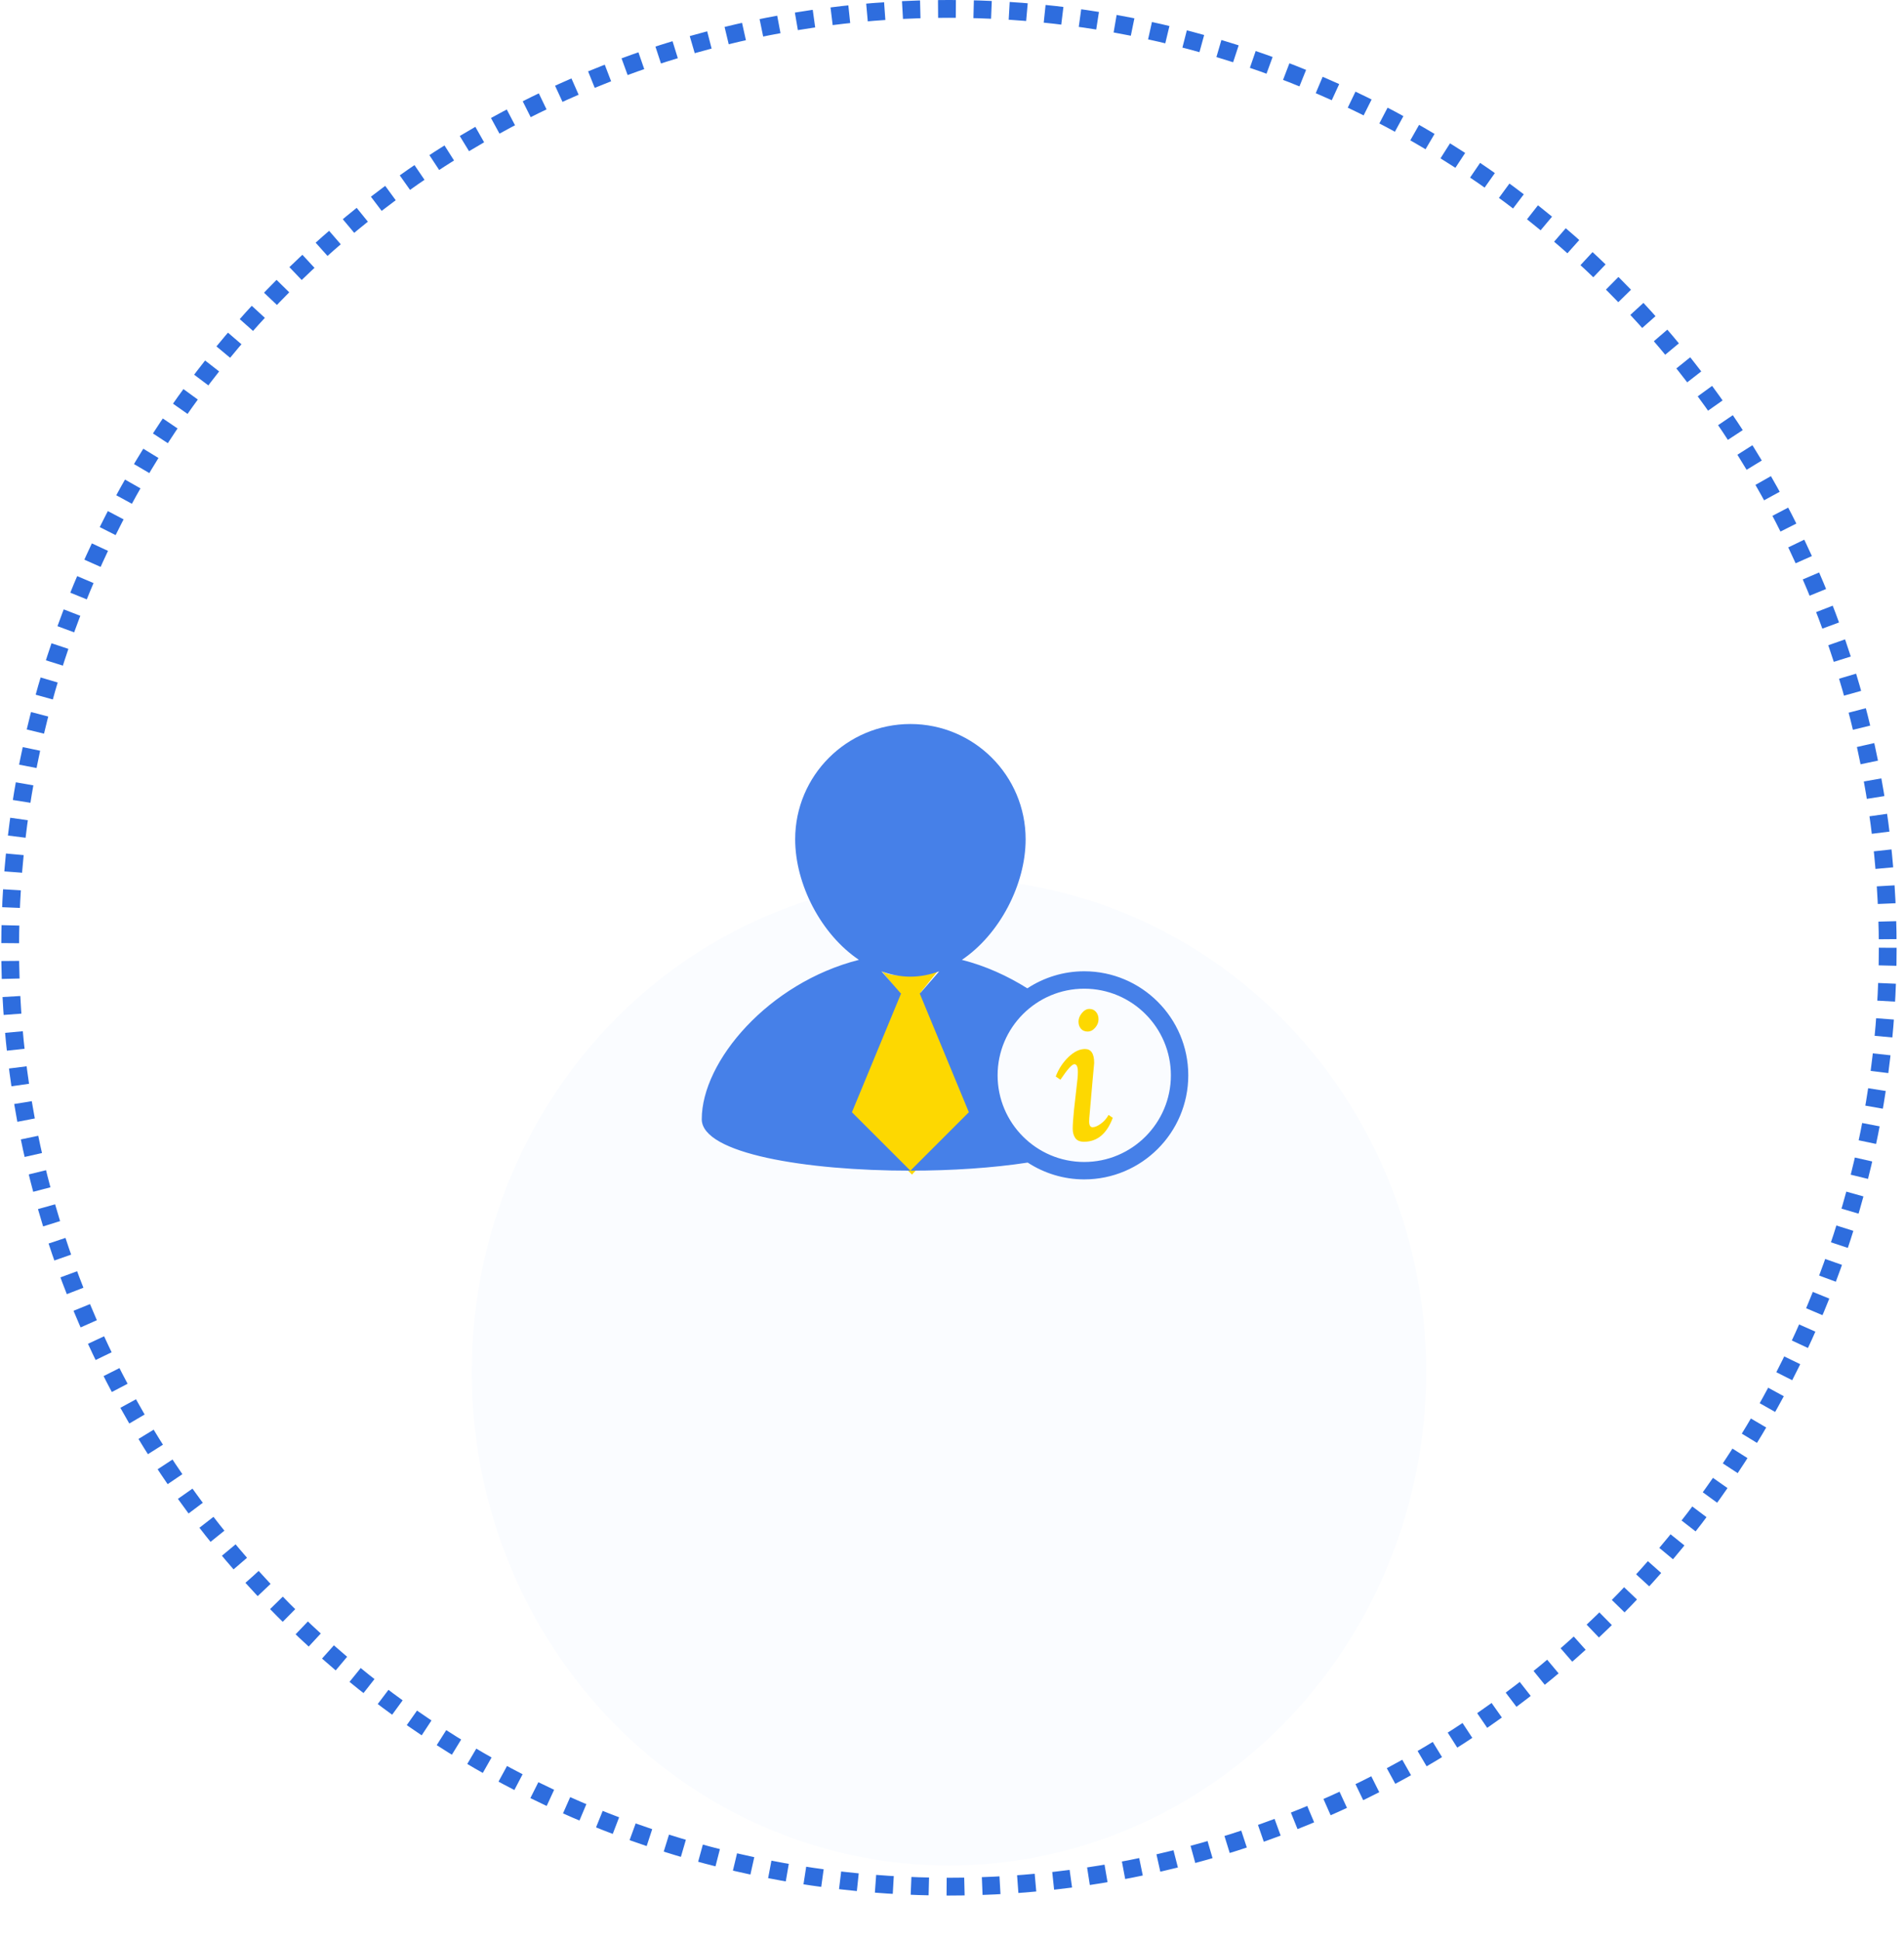 <svg width="214" height="218" viewBox="0 0 214 218" fill="none" xmlns="http://www.w3.org/2000/svg">
<circle cx="106.656" cy="106.514" r="105.514" fill="white" stroke="#2E6DDE" stroke-width="2" stroke-dasharray="2 2"/>
<g filter="url(#filter0_d)">
<circle cx="106.655" cy="106.514" r="70.135" fill="white"/>
</g>
<g filter="url(#filter1_d)">
<ellipse cx="106.656" cy="139.188" rx="53.632" ry="55.457" fill="#FAFCFF"/>
</g>
<g clip-path="url(#clip0)">
<path d="M102.327 131.566L102.329 131.562H102.325L102.327 131.566Z" fill="#4680E8"/>
<path d="M101 111.5L99 109C100.2 110.2 103.833 109.333 105.5 109L103.5 111.5L109 125L102.5 132L95.5 125L101 111.5Z" fill="#FDD801"/>
<path d="M121.862 109.156C119.504 109.156 117.31 109.865 115.467 111.072C113.251 109.681 110.781 108.549 108.11 107.871C112.354 105.016 115.276 99.39 115.276 94.32C115.276 87.167 109.474 81.367 102.325 81.367C95.173 81.367 89.373 87.166 89.373 94.32C89.373 99.39 92.296 105.016 96.54 107.871C86.391 110.444 78.874 119.254 78.874 125.781C78.874 129.639 90.598 131.566 102.323 131.564L95.754 124.997L101.285 111.627H101.229L99.079 109.163C100.116 109.536 101.201 109.761 102.324 109.761C103.445 109.761 104.528 109.536 105.565 109.165L103.416 111.627H103.363L108.893 124.995L102.327 131.562C106.963 131.562 111.595 131.258 115.509 130.654C117.34 131.842 119.519 132.544 121.862 132.544C128.31 132.544 133.556 127.298 133.556 120.85C133.558 114.402 128.31 109.156 121.862 109.156ZM121.862 130.587C116.495 130.587 112.125 126.218 112.125 120.85C112.125 115.48 116.492 111.111 121.862 111.111C127.232 111.111 131.601 115.48 131.601 120.85C131.601 126.218 127.23 130.587 121.862 130.587Z" fill="#4680E8"/>
<path d="M122.244 115.927C122.558 115.927 122.84 115.785 123.093 115.497C123.345 115.208 123.469 114.895 123.469 114.557C123.469 114.219 123.373 113.939 123.184 113.718C122.993 113.496 122.745 113.387 122.439 113.387C122.133 113.387 121.854 113.542 121.598 113.851C121.344 114.16 121.22 114.478 121.22 114.807C121.22 115.139 121.311 115.407 121.495 115.615C121.678 115.824 121.929 115.927 122.244 115.927Z" fill="#FDD801"/>
<path d="M123.714 126.298C123.357 126.553 123.053 126.681 122.797 126.681C122.542 126.681 122.416 126.463 122.416 126.027C122.416 125.809 122.436 125.538 122.47 125.211L122.779 121.668C122.913 120.284 122.98 119.542 122.98 119.455C122.98 118.411 122.634 117.892 121.946 117.892C121.335 117.892 120.716 118.193 120.089 118.794C119.462 119.397 118.986 120.123 118.659 120.978L119.187 121.343C119.966 120.179 120.49 119.598 120.754 119.598C121.017 119.598 121.147 119.886 121.147 120.469C121.147 120.685 121.136 120.93 121.111 121.194L120.712 124.737C120.614 125.723 120.567 126.426 120.567 126.843C120.567 127.261 120.662 127.611 120.853 127.892C121.044 128.173 121.373 128.315 121.839 128.315C123.323 128.315 124.401 127.418 125.069 125.626L124.599 125.299C124.366 125.712 124.071 126.045 123.714 126.298Z" fill="#FDD801"/>
</g>
<defs>
<filter id="filter0_d" x="0.521" y="4.38" width="212.269" height="212.269" filterUnits="userSpaceOnUse" color-interpolation-filters="sRGB">
<feFlood flood-opacity="0" result="BackgroundImageFix"/>
<feColorMatrix in="SourceAlpha" type="matrix" values="0 0 0 0 0 0 0 0 0 0 0 0 0 0 0 0 0 0 127 0"/>
<feOffset dy="4"/>
<feGaussianBlur stdDeviation="18"/>
<feColorMatrix type="matrix" values="0 0 0 0 0.276 0 0 0 0 0.503 0 0 0 0 0.908 0 0 0 0.25 0"/>
<feBlend mode="normal" in2="BackgroundImageFix" result="effect1_dropShadow"/>
<feBlend mode="normal" in="SourceGraphic" in2="effect1_dropShadow" result="shape"/>
</filter>
<filter id="filter1_d" x="45.023" y="83.731" width="123.265" height="133.913" filterUnits="userSpaceOnUse" color-interpolation-filters="sRGB">
<feFlood flood-opacity="0" result="BackgroundImageFix"/>
<feColorMatrix in="SourceAlpha" type="matrix" values="0 0 0 0 0 0 0 0 0 0 0 0 0 0 0 0 0 0 127 0"/>
<feOffset dy="15"/>
<feGaussianBlur stdDeviation="4"/>
<feColorMatrix type="matrix" values="0 0 0 0 0 0 0 0 0 0 0 0 0 0 0 0 0 0 0.02 0"/>
<feBlend mode="normal" in2="BackgroundImageFix" result="effect1_dropShadow"/>
<feBlend mode="normal" in="SourceGraphic" in2="effect1_dropShadow" result="shape"/>
</filter>
<clipPath id="clip0">
<rect width="54.682" height="54.682" fill="white" transform="translate(78.874 79.614)"/>
</clipPath>
</defs>
</svg>
